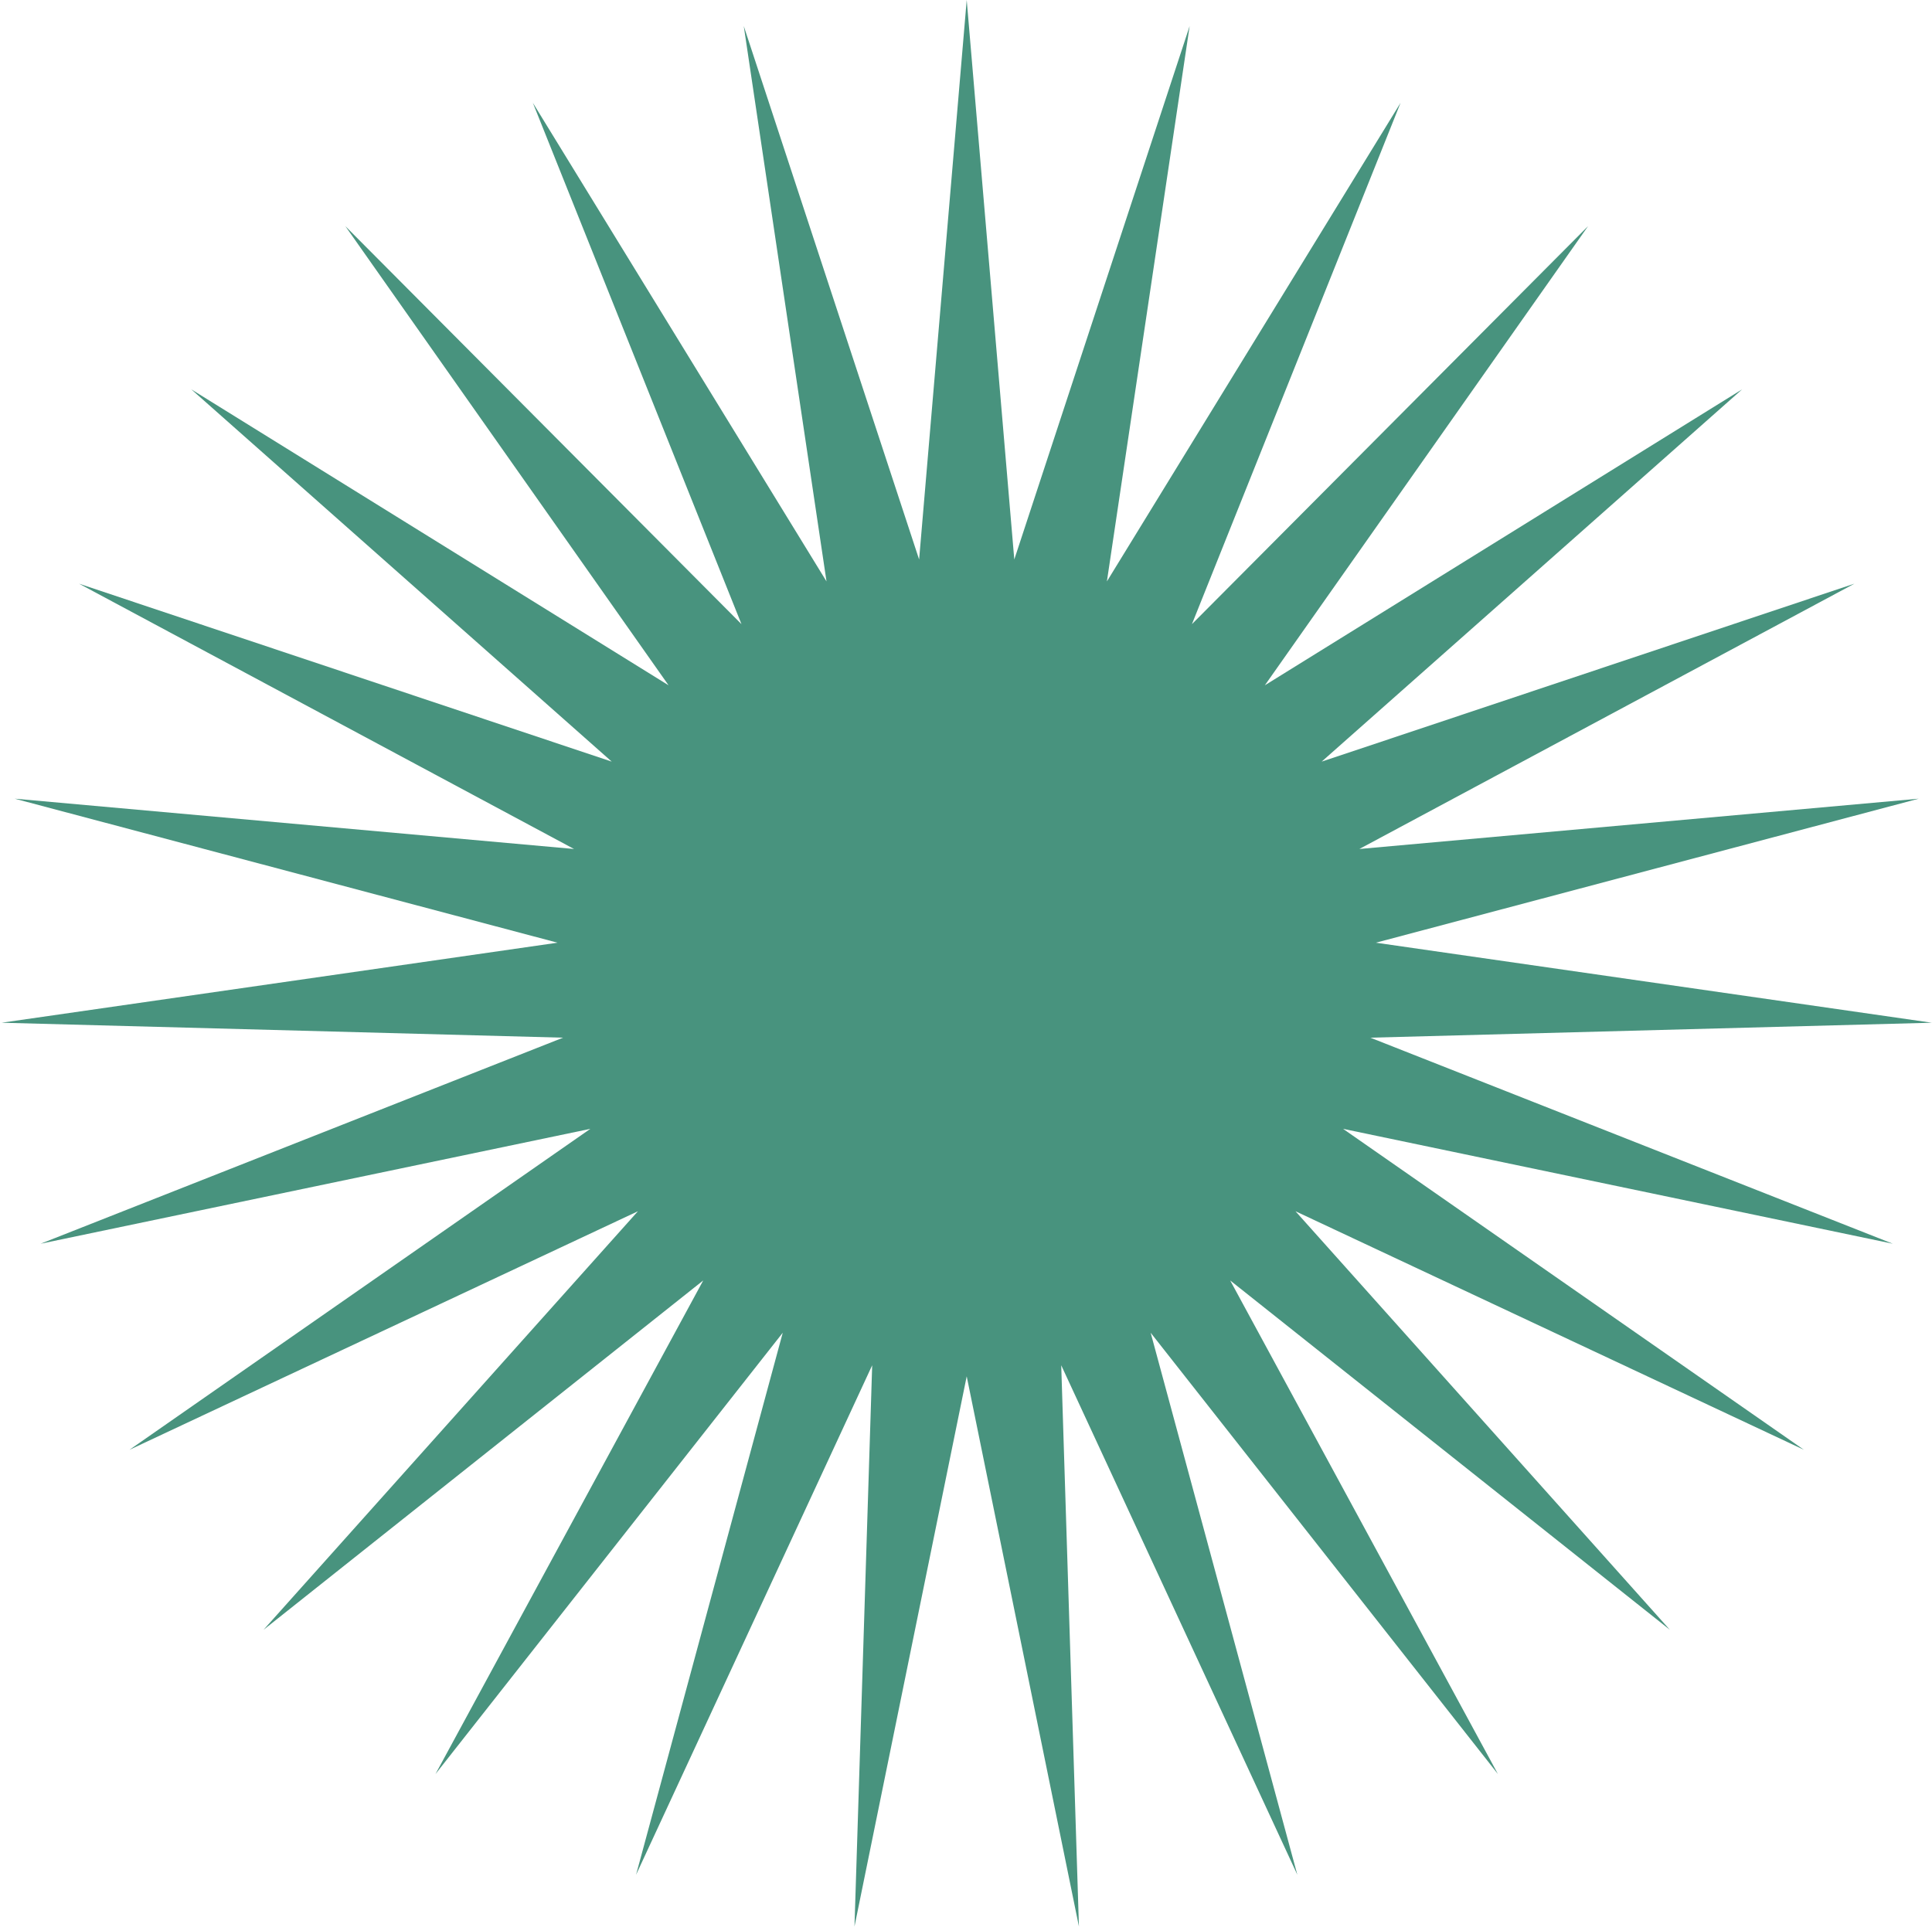 <svg width="1159" height="1156" viewBox="0 0 1159 1156" fill="none" xmlns="http://www.w3.org/2000/svg">
<path d="M579.923 0L608.468 335.698L713.662 15.632L664.021 348.864L840.192 61.685L715.04 374.487L952.69 135.676L758.775 411.185L1045.09 233.617L792.867 456.979L1112.42 350.227L815.48 509.401L1151.04 479.22L825.394 565.626L1158.86 613.642L822.074 622.621L1135.48 746.246L805.7 677.314L1082.15 869.884L777.154 726.756L1001.74 977.89L737.976 768.283L898.595 1064.44L690.277 799.656L778.268 1124.87L636.628 819.182L647.248 1155.92L579.923 825.81L512.598 1155.92L523.217 819.182L381.577 1124.87L469.569 799.656L261.25 1064.44L421.869 768.283L158.102 977.89L382.691 726.756L77.695 869.884L354.145 677.314L24.363 746.246L337.771 622.621L0.981 613.642L334.451 565.626L8.81 479.22L344.365 509.401L47.428 350.227L366.978 456.979L114.753 233.617L401.071 411.185L207.156 135.676L444.805 374.487L319.654 61.685L495.824 348.864L446.183 15.632L551.377 335.698L579.923 0Z" 
    fill="#48937e"
/>
</svg>
